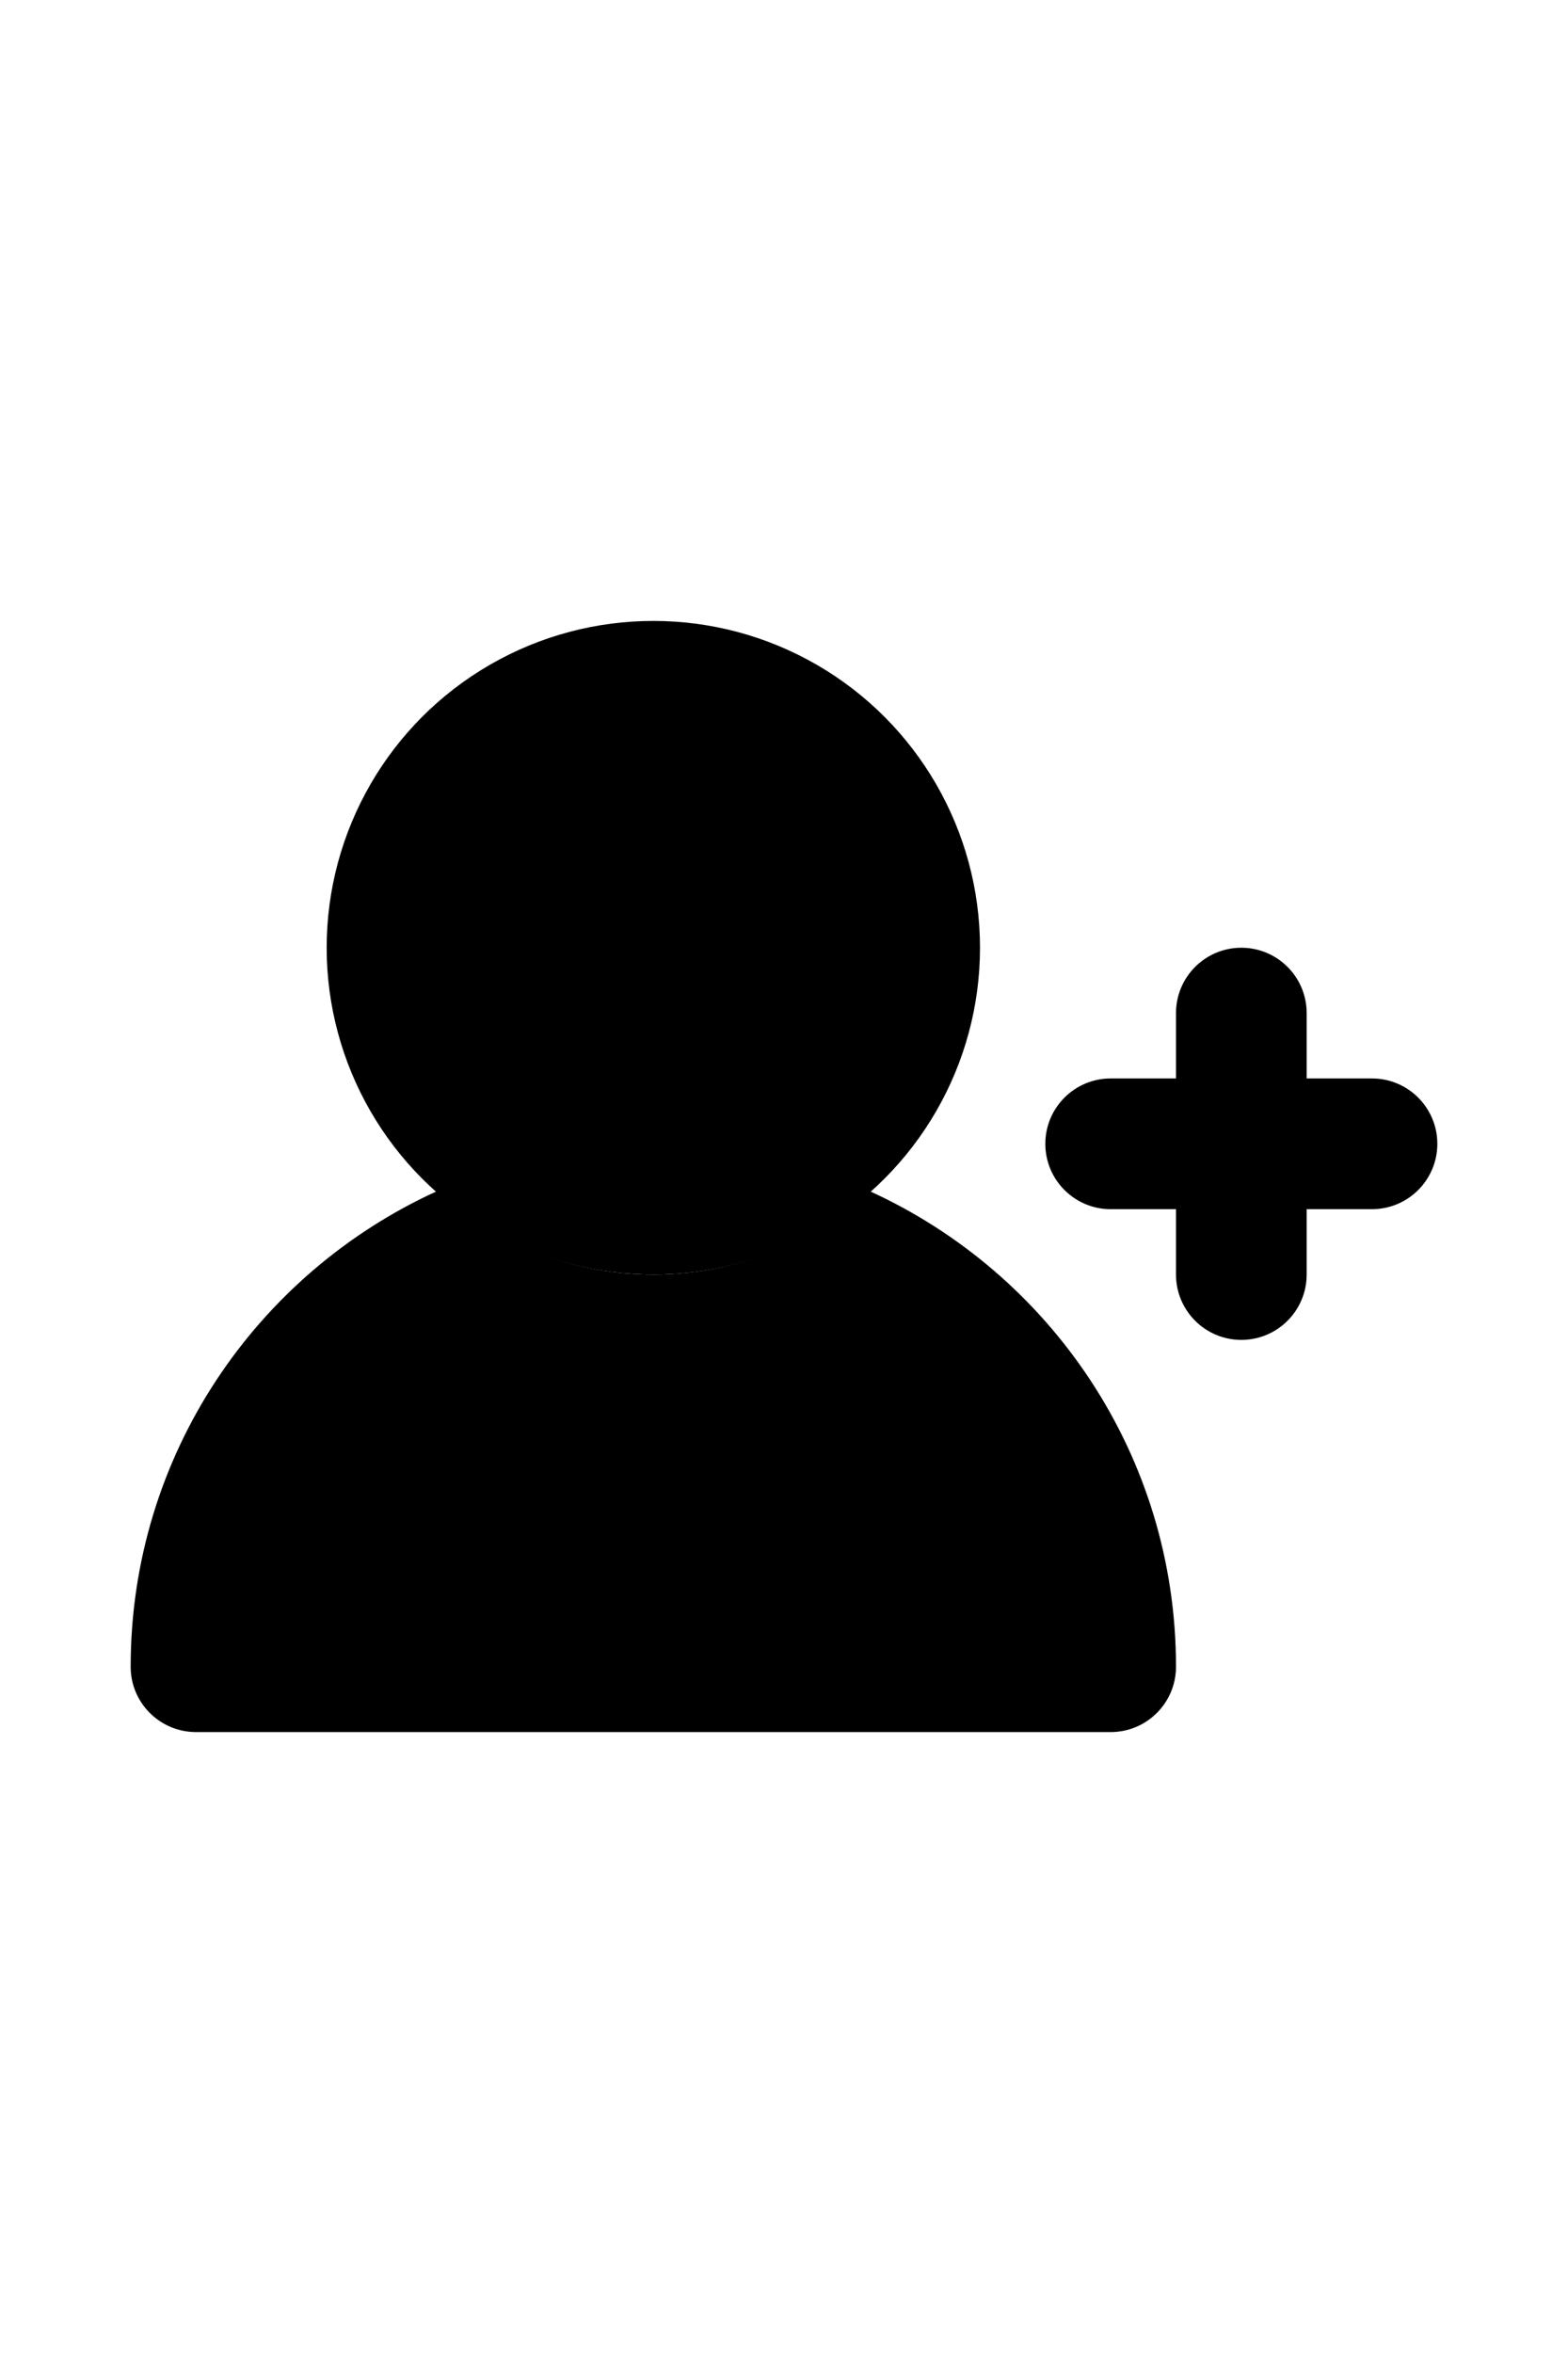 <svg xmlns="http://www.w3.org/2000/svg" enable-background="new 0 0 24 24" viewBox="0 0 24 24" width="1em">
    <path class="uim-primary" d="M21,10.5h-1v-1c0-0.552-0.448-1-1-1s-1,0.448-1,1v1h-1c-0.552,0-1,0.448-1,1s0.448,1,1,1h1v1c0,0.552,0.448,1,1,1s1-0.448,1-1v-1h1c0.552,0,1-0.448,1-1S21.552,10.5,21,10.5z"></path>
    <circle cx="10" cy="8.5" r="5" class="uim-quaternary"></circle>
    <path class="uim-tertiary" d="M13.309,12.223C12.426,13.008,11.275,13.5,10,13.5s-2.426-0.492-3.309-1.277C3.926,13.482,2,16.263,2,19.5c0,0,0,0.001,0,0.001C2,20.053,2.448,20.5,3,20.5h14c0,0,0.001,0,0.001,0c0.552-0,0.999-0.448,0.999-1C18,16.263,16.074,13.482,13.309,12.223z"></path>
</svg>